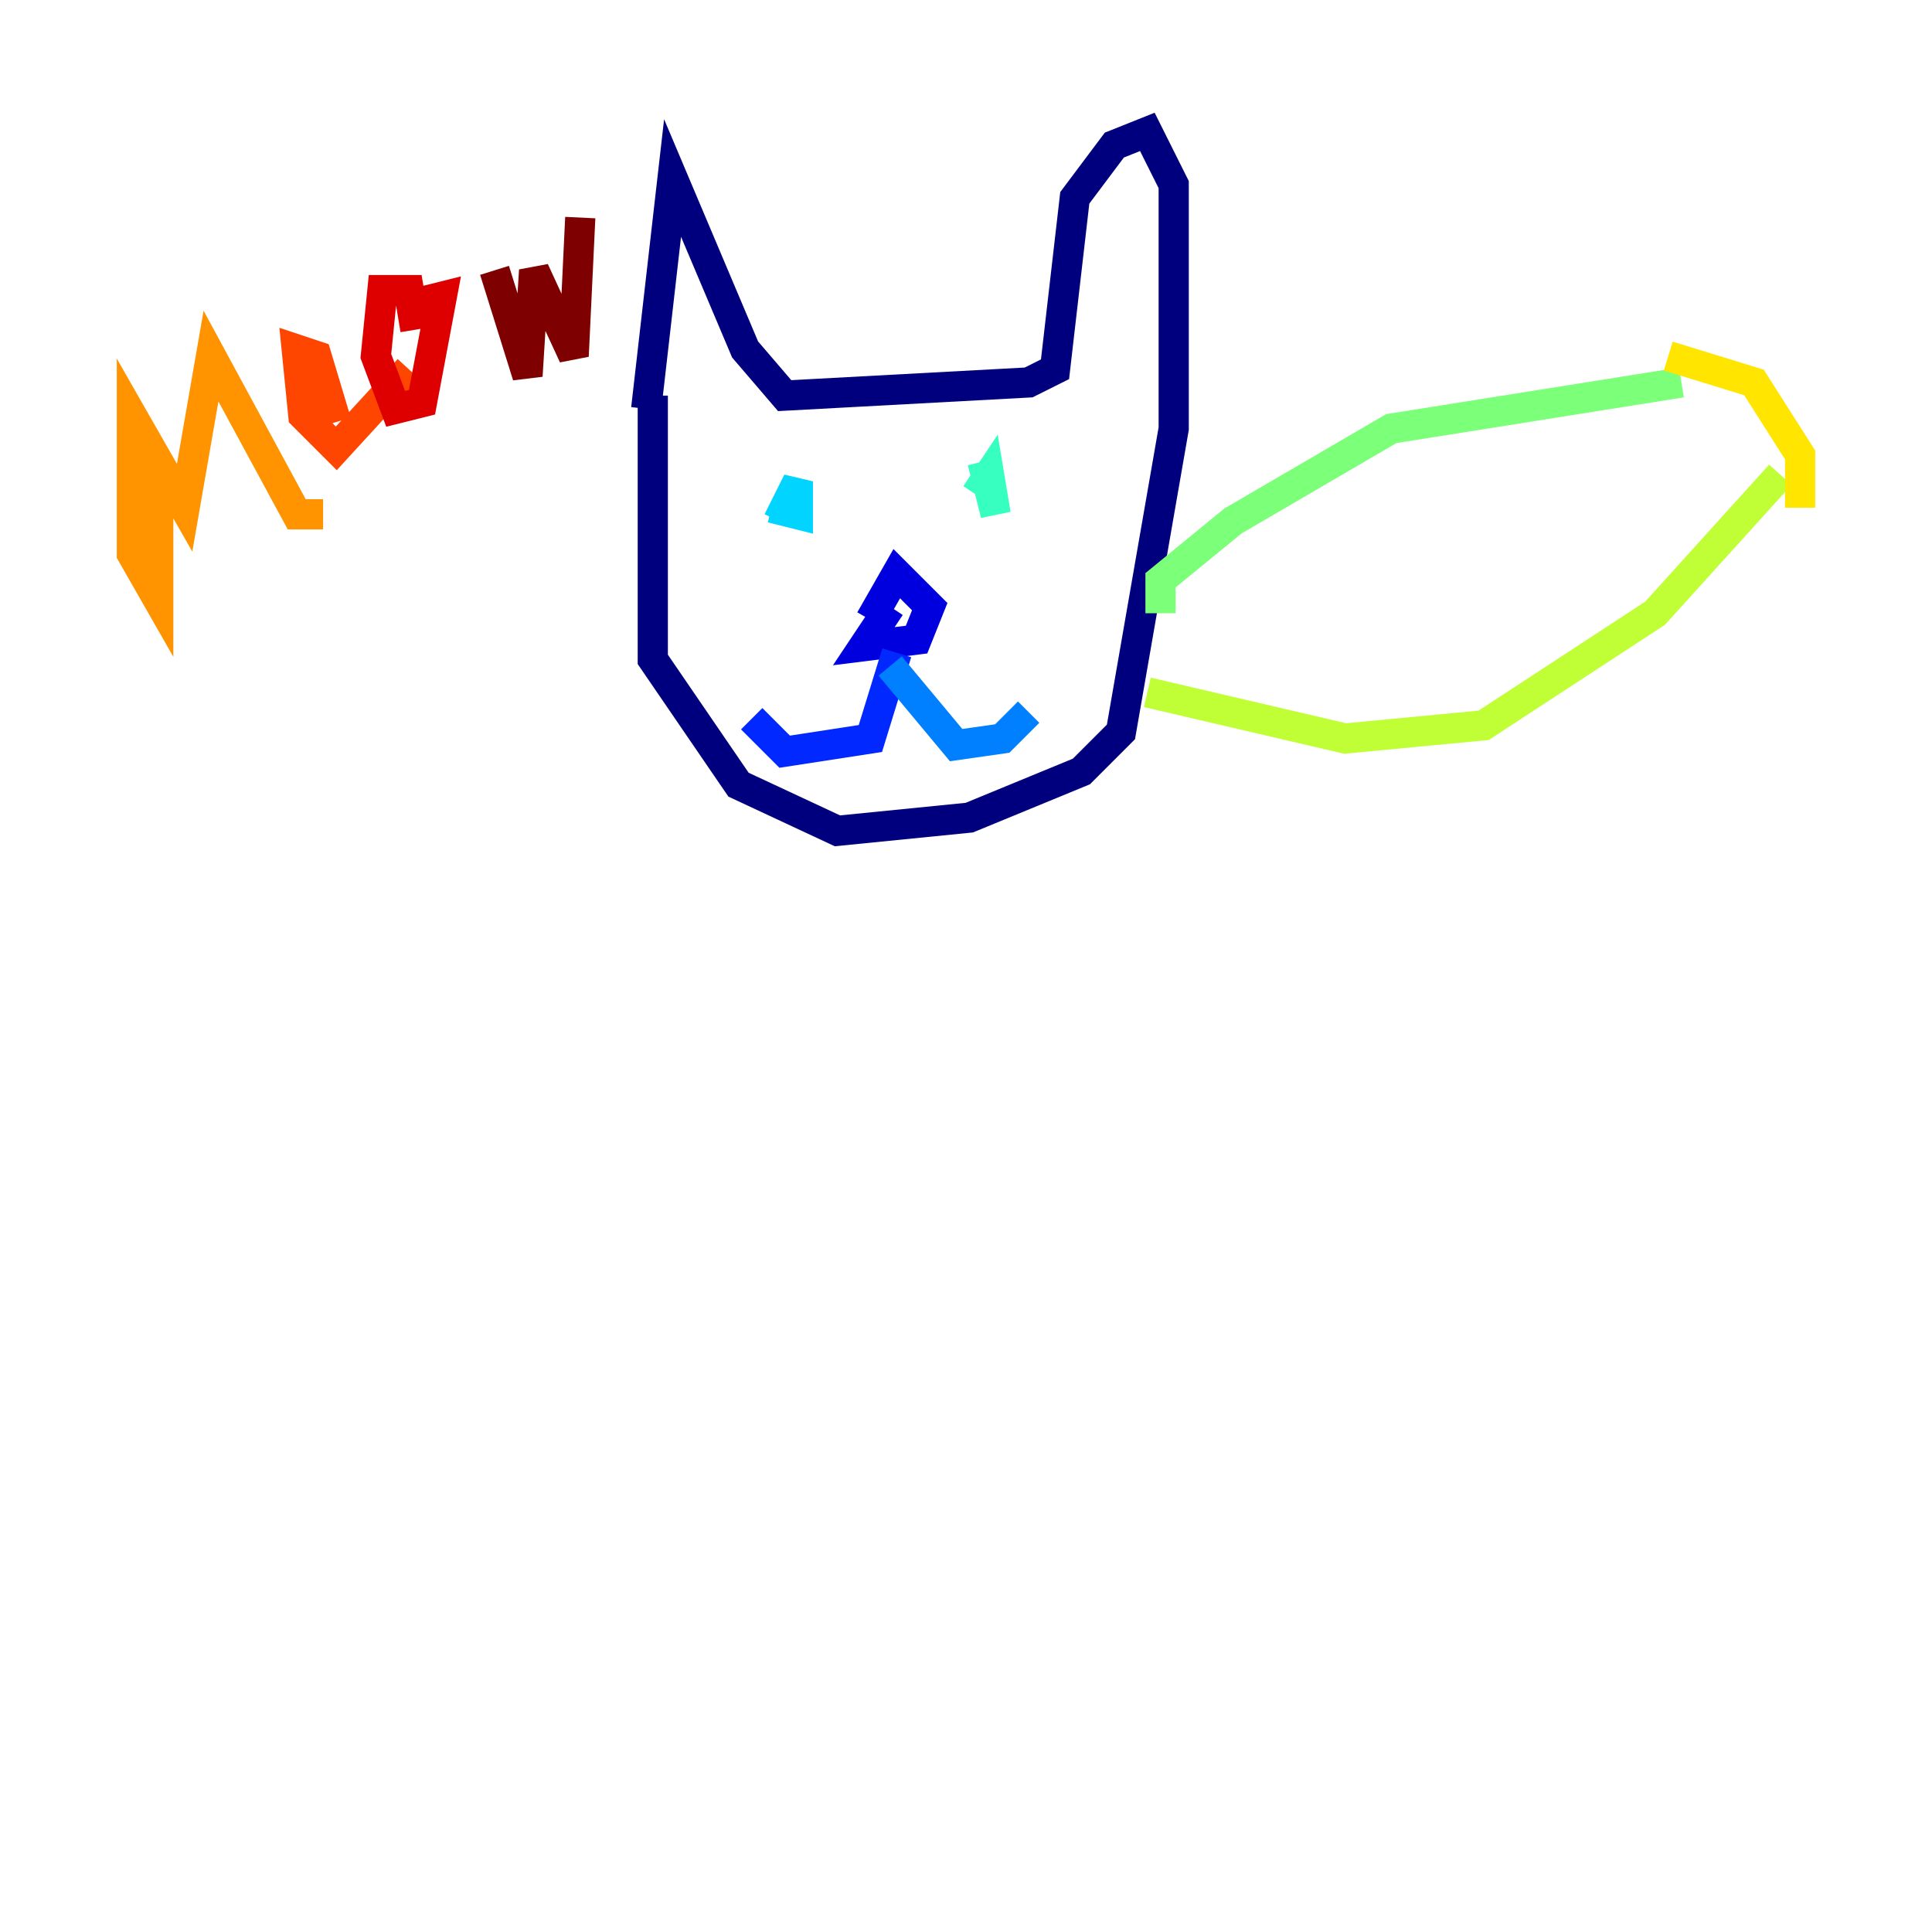 <?xml version="1.0" encoding="utf-8" ?>
<svg baseProfile="tiny" height="128" version="1.2" viewBox="0,0,128,128" width="128" xmlns="http://www.w3.org/2000/svg" xmlns:ev="http://www.w3.org/2001/xml-events" xmlns:xlink="http://www.w3.org/1999/xlink"><defs /><polyline fill="none" points="42.812,27.085 44.56,11.795 49.365,23.154 51.986,26.212 68.15,25.338 69.898,24.464 71.208,13.106 73.829,9.611 76.014,8.737 77.761,12.232 77.761,28.396 74.266,48.492 71.645,51.113 64.218,54.171 55.481,55.044 48.928,51.986 43.249,43.686 43.249,26.212" stroke="#00007f" stroke-width="2" /><polyline fill="none" points="57.666,41.065 59.413,38.007 61.597,40.191 60.724,42.375 57.229,42.812 58.976,40.191" stroke="#0000de" stroke-width="2" /><polyline fill="none" points="59.413,43.249 57.666,48.928 51.986,49.802 49.802,47.618" stroke="#0028ff" stroke-width="2" /><polyline fill="none" points="58.976,44.123 63.345,49.365 66.403,48.928 68.15,47.181" stroke="#0080ff" stroke-width="2" /><polyline fill="none" points="51.55,34.512 52.86,31.891 52.86,34.075 51.113,33.638" stroke="#00d4ff" stroke-width="2" /><polyline fill="none" points="64.655,32.764 65.529,31.454 65.966,34.075 65.092,30.58" stroke="#36ffc0" stroke-width="2" /><polyline fill="none" points="76.887,40.628 76.887,38.444 81.693,34.512 92.177,28.396 111.399,25.338" stroke="#7cff79" stroke-width="2" /><polyline fill="none" points="76.014,45.87 89.12,48.928 98.293,48.055 109.652,40.628 117.952,31.454" stroke="#c0ff36" stroke-width="2" /><polyline fill="none" points="110.526,23.59 116.205,25.338 119.263,30.143 119.263,33.638" stroke="#ffe500" stroke-width="2" /><polyline fill="none" points="10.485,30.58 10.485,39.754 8.737,36.696 8.737,27.522 12.232,33.638 13.979,23.59 19.659,34.075 21.406,34.075" stroke="#ff9400" stroke-width="2" /><polyline fill="none" points="22.28,27.959 20.969,23.59 19.659,23.154 20.096,27.522 22.28,29.706 27.085,24.464" stroke="#ff4600" stroke-width="2" /><polyline fill="none" points="27.522,21.843 27.085,19.222 25.338,19.222 24.901,23.59 26.212,27.085 27.959,26.648 29.27,19.659 27.522,20.096" stroke="#de0000" stroke-width="2" /><polyline fill="none" points="32.764,17.911 34.949,24.901 35.386,17.911 38.007,23.59 38.444,14.416" stroke="#7f0000" stroke-width="2" /></svg>